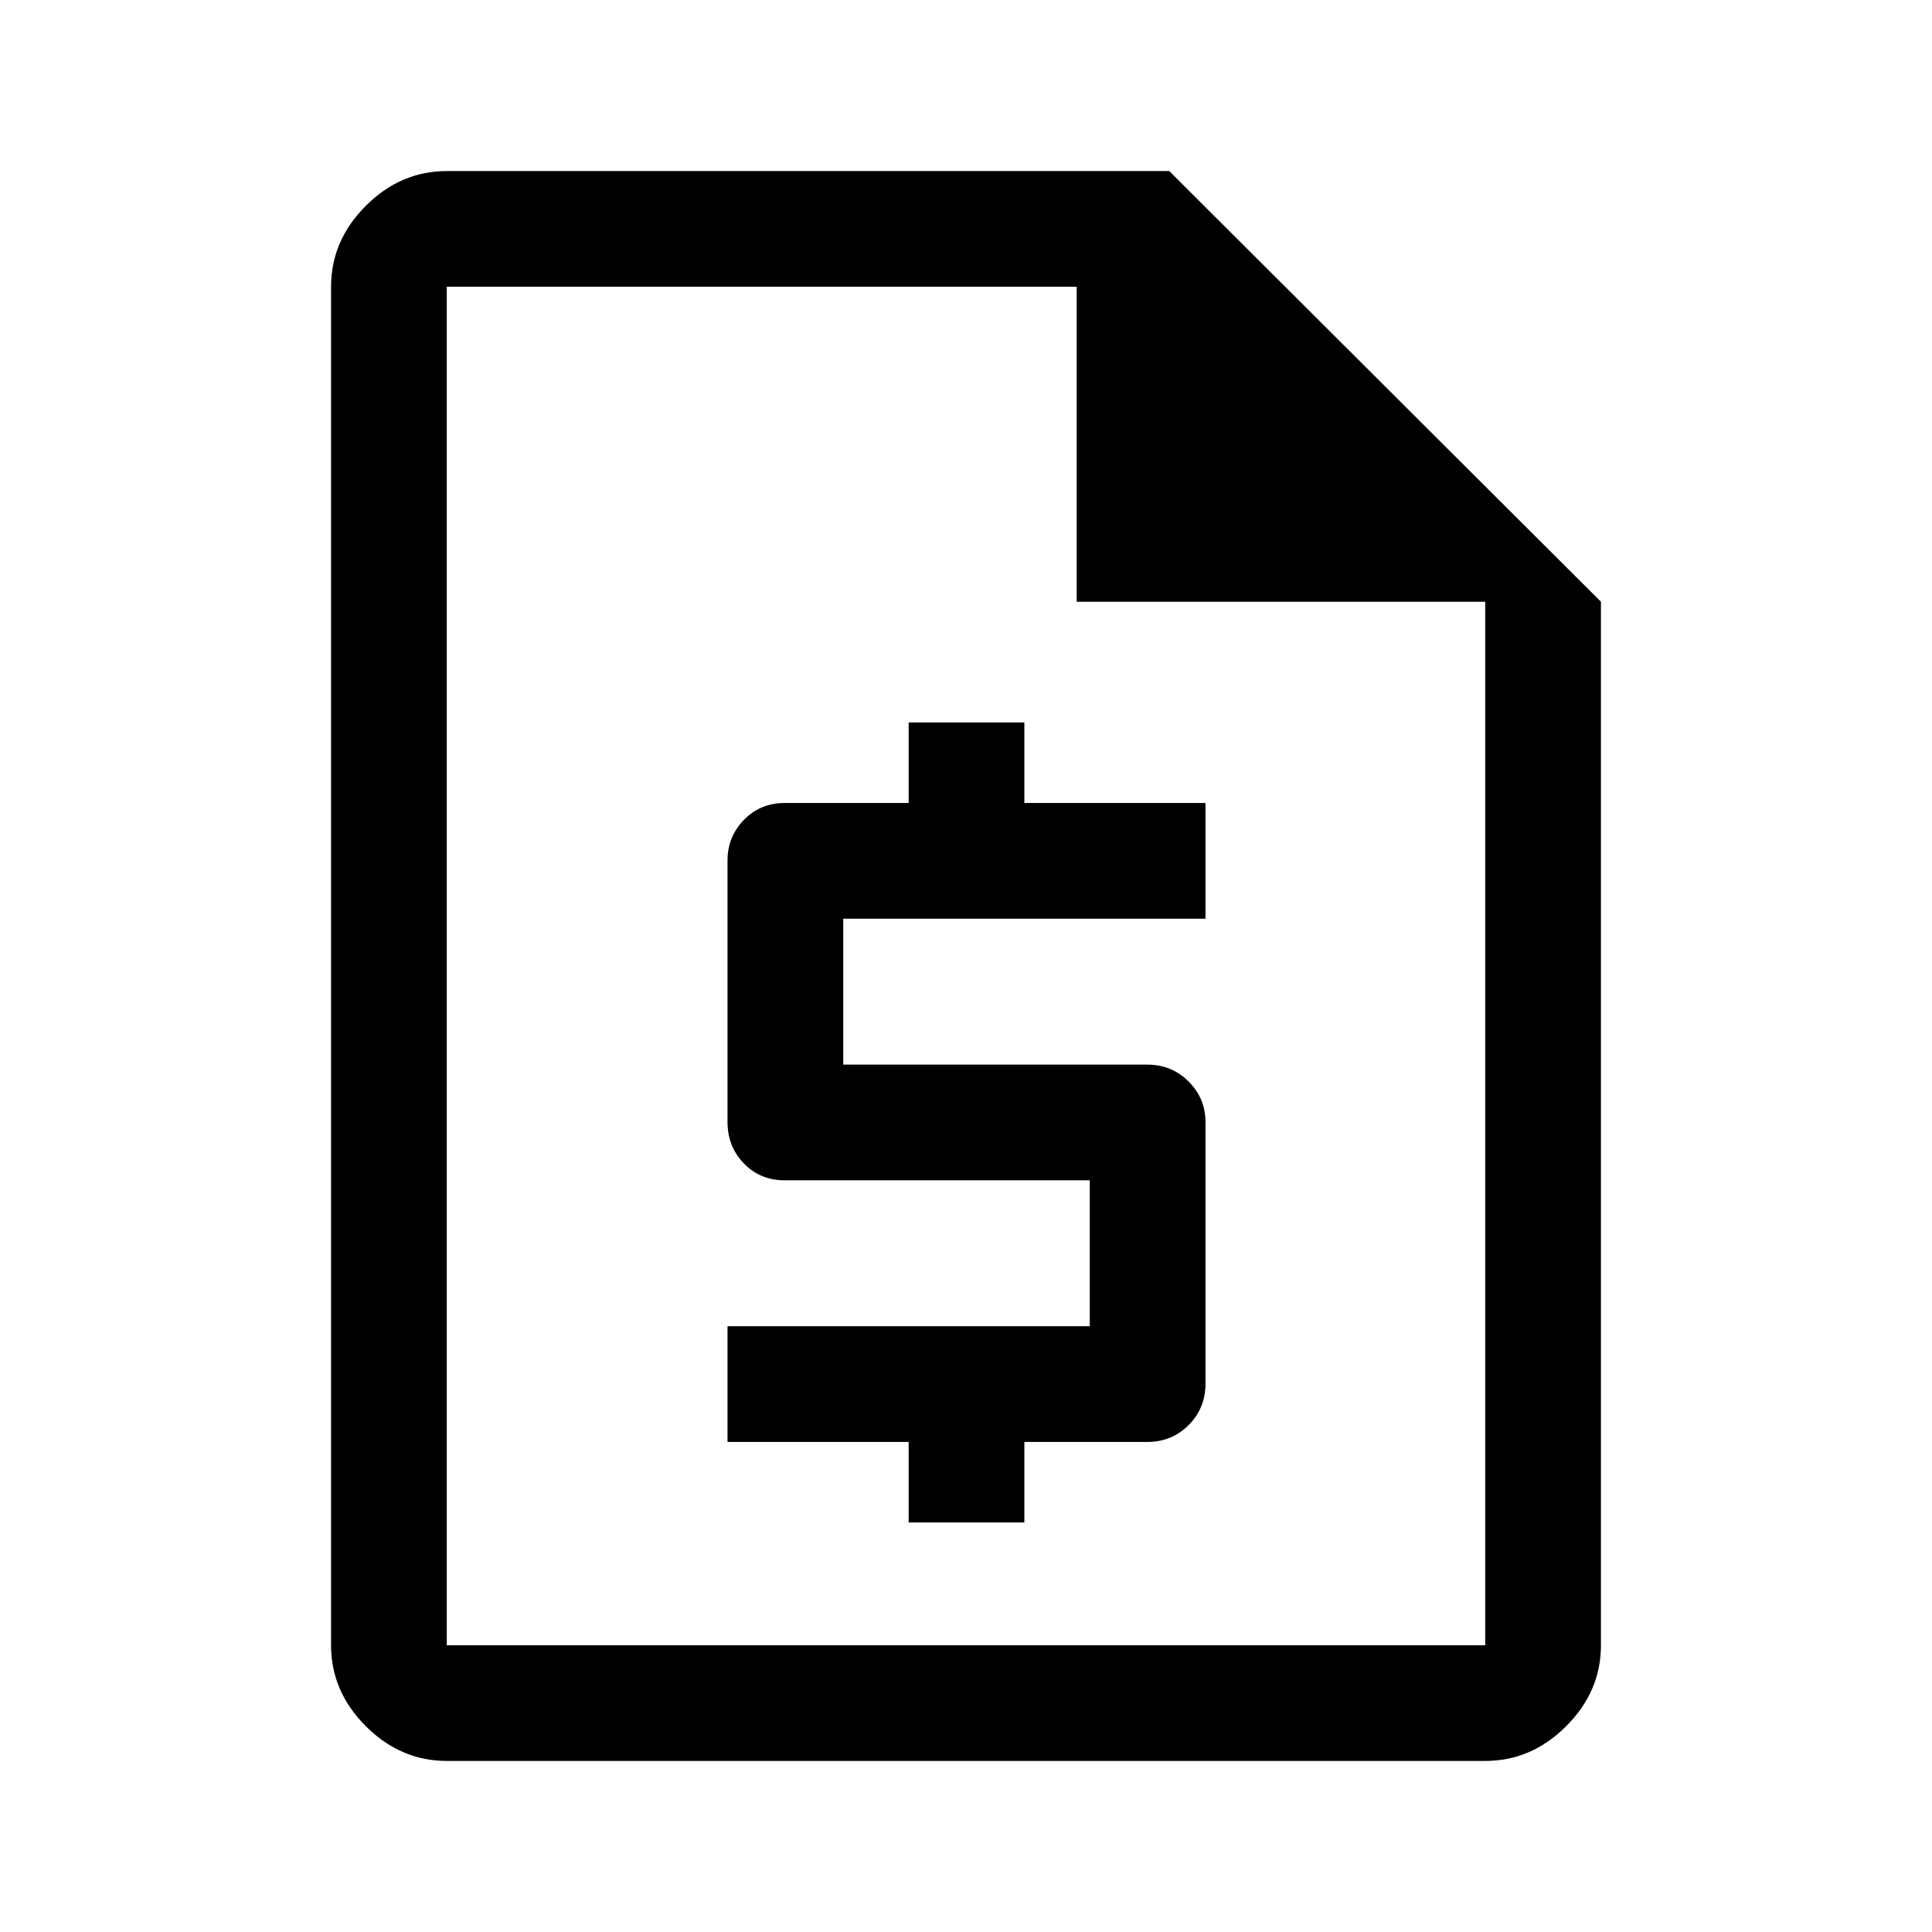 <svg xmlns="http://www.w3.org/2000/svg" height="48" viewBox="0 -960 960 960" width="48"><path d="M451.5-203.5H509v-40h61q12.25 0 20.63-8.38 8.37-8.37 8.37-20.62v-130q0-11.67-8.37-20.09Q582.25-431 570-431H419v-72.5h180V-561h-90v-40h-57.5v40H390q-12.25 0-20.37 8.41-8.13 8.42-8.13 20.09v130q0 12.25 8.13 20.62 8.12 8.38 20.37 8.38h151.5v72.5h-180v57.5h90v40ZM222-85q-22.97 0-40.23-17.27-17.27-17.26-17.27-40.23v-675q0-22.97 17.27-40.23Q199.03-875 222-875h359l214.5 214v518.5q0 22.97-17.27 40.23Q760.97-85 738-85H222Zm313-576v-156.5H222v675h516V-661H535ZM222-817.5V-661v-156.5 675-675Z"/></svg>